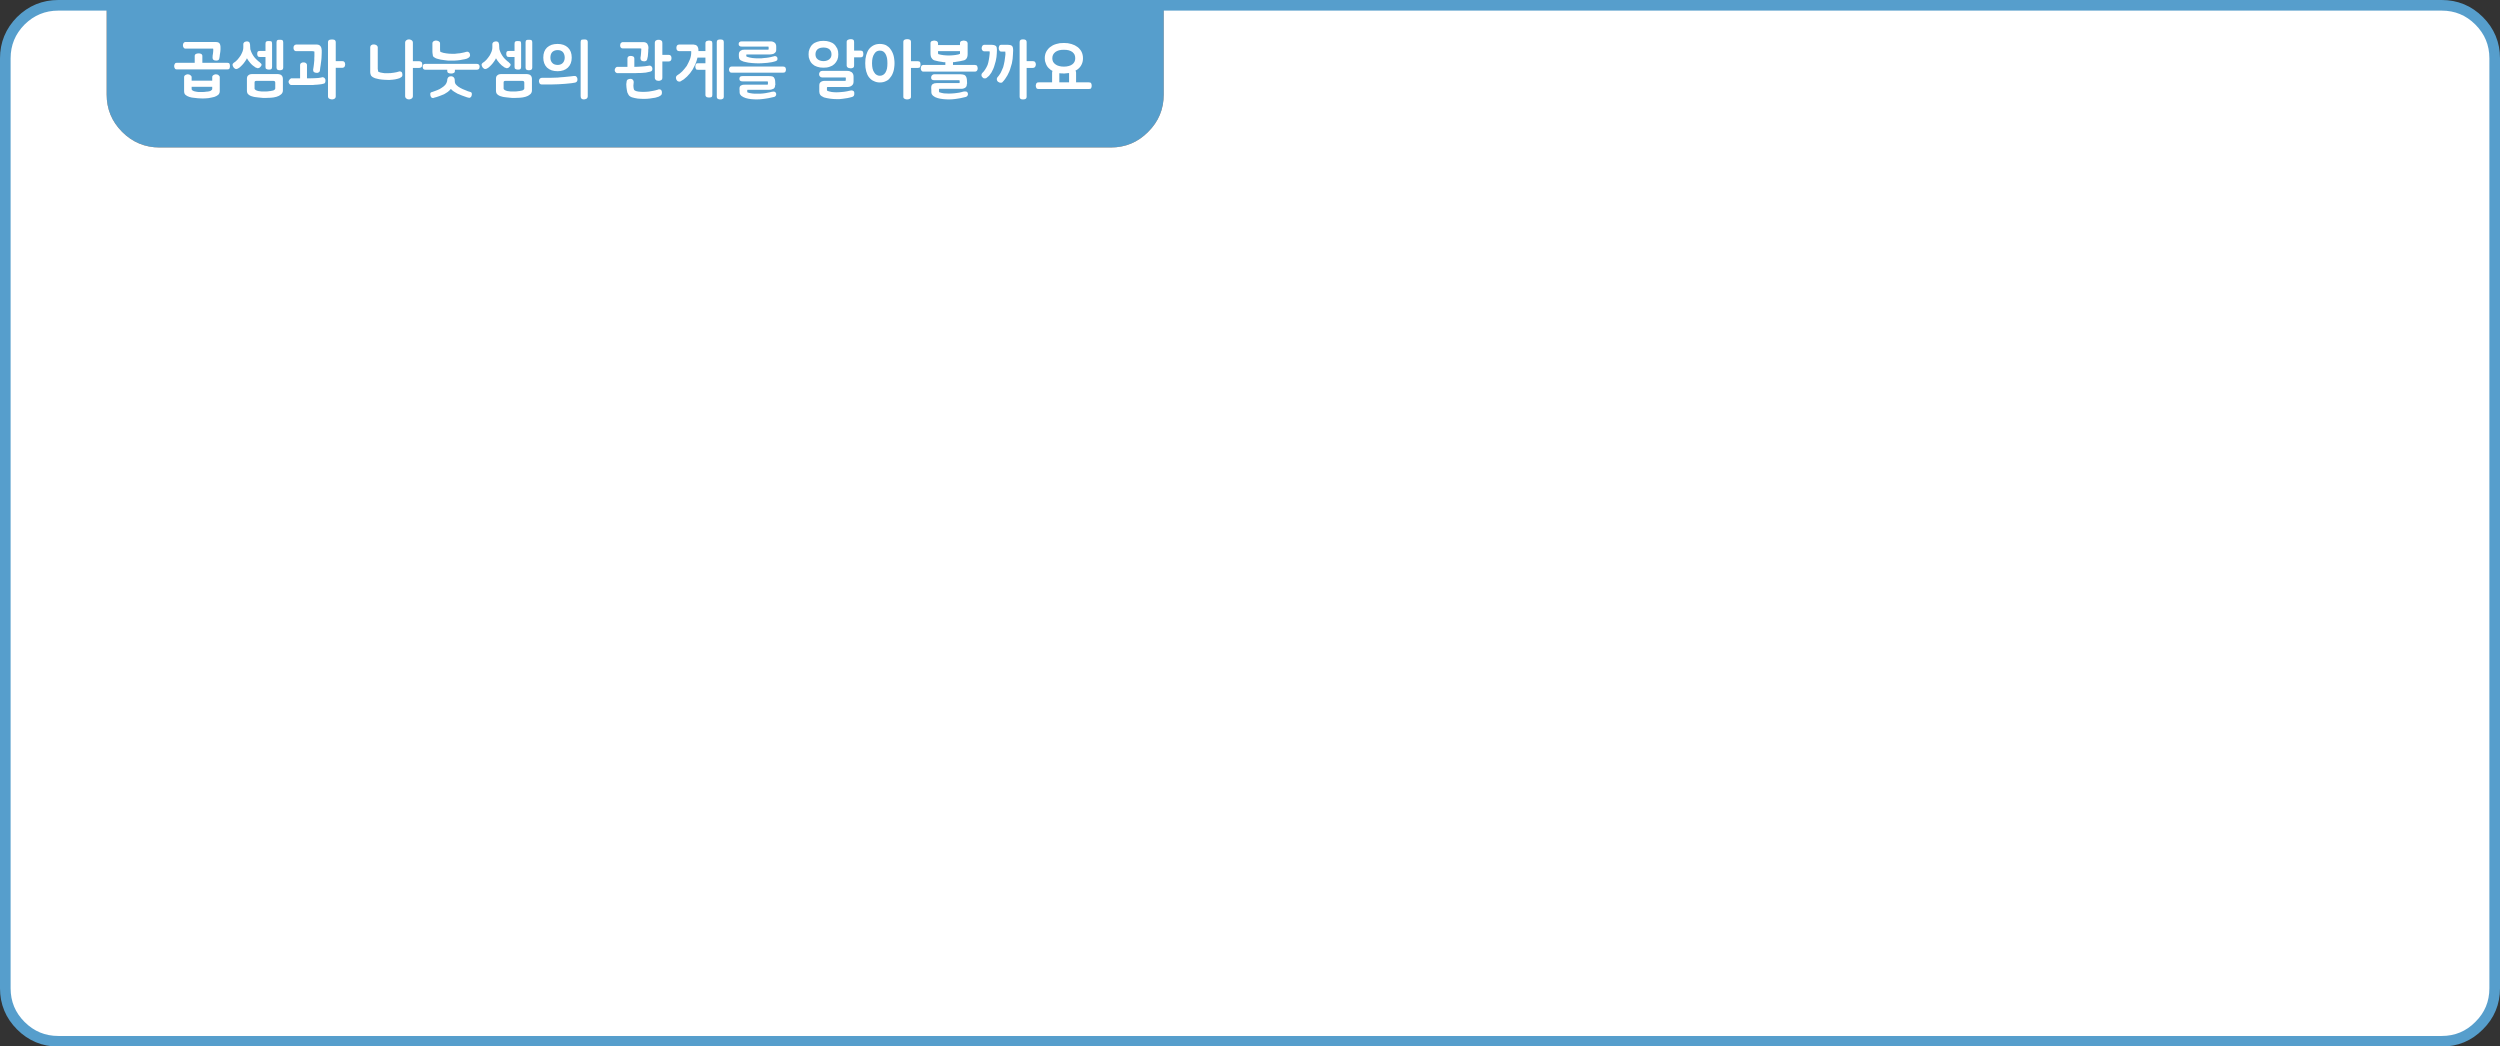
<svg xmlns="http://www.w3.org/2000/svg" version="1.1" xmlns:xlink="http://www.w3.org/1999/xlink" preserveAspectRatio="none" x="0px" y="0px" width="1178px" height="493px" viewBox="0 0 1178 493">
<rect x="0" y="0" width="1178" height="493" fill="#333333" stroke="none"/>
<defs>
<g id="Layer0_0_FILL">
<path fill="#569ECC" stroke="none" d="
M 548.35 44.5
L 548.35 2.5 50.25 2.5 50.25 44.5
Q 50.25 54.85 57.55 62.15 64.9 69.5 75.25 69.5
L 523.35 69.5
Q 533.75 69.5 541 62.15 548.35 54.9 548.35 44.5 Z"/>

<path fill="#FFFFFF" stroke="none" d="
M 1168.15 9.8
Q 1160.85 2.5 1150.5 2.5
L 548.35 2.5 548.35 44.5
Q 548.35 54.9 541 62.15 533.75 69.5 523.35 69.5
L 75.25 69.5
Q 64.9 69.5 57.55 62.15 50.25 54.85 50.25 44.5
L 50.25 2.5 27.5 2.5
Q 17.2 2.5 9.8 9.8 2.5 17.2 2.5 27.5
L 2.5 465.65
Q 2.5 476 9.8 483.3 17.15 490.65 27.5 490.65
L 1150.5 490.65
Q 1160.9 490.65 1168.15 483.3 1175.5 476.05 1175.5 465.65
L 1175.5 27.5
Q 1175.5 17.15 1168.15 9.8 Z"/>
</g>

<g id="Layer0_1_FILL">
<path fill="#FFFFFF" stroke="none" d="
M 507.8 22.2
Q 507.2 21.75 506.45 21.35 505.7 21 504.9 20.75 504.05 20.5 503.15 20.35 502.25 20.25 501.3 20.25 500.25 20.25 499.35 20.35 498.45 20.5 497.65 20.75 496.8 21 496.1 21.35 495.4 21.75 494.8 22.2 494.2 22.65 493.75 23.25 493.3 23.8 492.95 24.45 492.6 25.15 492.45 25.9 492.3 26.6 492.3 27.45 492.3 28.1 492.4 28.75 492.55 29.35 492.8 29.95 493 30.55 493.35 31.1 493.65 31.65 494.15 32.1 494.55 32.5 495 32.85 495.45 33.2 495.95 33.45 495.85 33.6 495.8 33.8 495.75 34 495.75 34.2
L 495.75 38.8 489.45 38.8
Q 489.05 38.8 488.75 38.9 488.5 39.05 488.35 39.25 488.2 39.5 488.15 39.8 488.05 40.1 488.05 40.4 488.05 40.75 488.15 41 488.2 41.25 488.35 41.5 488.5 41.75 488.75 41.85 489.05 41.95 489.45 41.95
L 513 41.95
Q 513.5 41.95 513.75 41.85 514.05 41.75 514.15 41.5 514.3 41.25 514.35 41 514.4 40.75 514.4 40.4 514.4 40.1 514.35 39.8 514.3 39.5 514.15 39.25 514.05 39.05 513.75 38.9 513.5 38.8 513 38.8
L 507.05 38.8 507.05 34.2
Q 507.05 33.9 506.95 33.65 506.9 33.45 506.75 33.3 507 33.15 507.25 33 507.55 32.85 507.8 32.65 509.05 31.7 509.65 30.4 510.3 29.1 510.3 27.45 510.3 25.8 509.65 24.45 509.35 23.8 508.85 23.25 508.4 22.65 507.8 22.2
M 503.6 23.7
Q 504.6 24 505.3 24.5 506 25.1 506.35 25.8 506.65 26.55 506.65 27.45 506.65 29.3 505.3 30.3 504.6 30.85 503.6 31.1 502.6 31.4 501.3 31.4 500 31.4 499 31.1 498 30.85 497.3 30.3 495.85 29.3 495.85 27.45 495.85 26.55 496.2 25.8 496.55 25.1 497.3 24.5 498 24 499 23.7 500 23.45 501.3 23.45 502.6 23.45 503.6 23.7
M 500.2 34.6
Q 500.45 34.6 500.75 34.6 501 34.65 501.35 34.65 501.85 34.6 502.35 34.55 502.85 34.5 503.3 34.45 503.4 34.45 503.5 34.45 503.6 34.4 503.75 34.4
L 503.75 38.8 499.15 38.8 499.15 34.5
Q 499.7 34.6 500.2 34.6
M 470.6 22.6
Q 470.6 22.9 470.65 23.2 470.75 23.5 470.9 23.75 471.1 24.3 471.85 24.3
L 473.7 24.3
Q 473.75 24.75 473.75 25.15 473.75 25.3 473.75 25.35 473.75 25.4 473.75 25.5 473.75 25.55 473.75 25.65 473.75 25.7 473.75 25.75 473.65 26.5 473.55 27.3 473.5 28.05 473.35 28.8 473.25 29.55 473.05 30.25 472.9 31 472.7 31.65 472.4 32.4 472.1 33.05 471.8 33.75 471.5 34.35 471.15 34.95 470.75 35.5 470.35 36.05 469.9 36.55 469.8 36.75 469.75 36.9 469.7 37.05 469.7 37.25 469.7 37.65 469.85 38 470 38.3 470.3 38.55 470.65 38.8 470.95 38.9 471.3 39 471.65 39 471.9 39 472.1 38.9 472.3 38.85 472.45 38.6 473.1 37.95 473.65 37.15 474.2 36.4 474.7 35.5 475.15 34.65 475.55 33.75 475.95 32.85 476.2 31.85 476.55 30.85 476.8 29.85 477 28.8 477.15 27.75 477.25 26.75 477.3 25.7 477.4 24.65 477.4 23.6 477.4 23.3 477.35 23.05 477.35 22.8 477.3 22.55 477.25 22.3 477.15 22.1 477.05 21.9 476.95 21.75 476.8 21.6 476.6 21.45 476.35 21.35 476.1 21.25 475.8 21.2 475.4 21.15 475.05 21.1 474.55 21.1
L 471.85 21.1
Q 471.5 21.1 471.25 21.2 471.05 21.3 470.9 21.55 470.75 21.8 470.7 22.05 470.6 22.35 470.6 22.6
M 468.9 21.45
Q 468.7 21.35 468.4 21.25 468.1 21.2 467.75 21.15 467.4 21.1 466.95 21.1
L 463.85 21.1
Q 463.55 21.1 463.3 21.25 463.05 21.35 462.9 21.6 462.7 21.85 462.65 22.1 462.55 22.4 462.55 22.75 462.55 23.05 462.65 23.3 462.75 23.55 462.9 23.75 463.1 24 463.35 24.1 463.55 24.2 463.85 24.2
L 466.3 24.2
Q 466.3 24.3 466.3 24.4 466.3 24.45 466.35 24.5 466.35 24.6 466.35 24.7 466.35 24.75 466.35 24.8 466.35 24.95 466.35 25.05 466.35 25.1 466.35 25.2 466.3 25.3 466.3 25.45 466.3 25.55 466.3 25.65 466.2 26.3 466.15 26.9 466.05 27.55 465.95 28.15 465.85 28.8 465.7 29.4 465.55 30 465.35 30.6 465.15 31.1 464.85 31.65 464.6 32.15 464.3 32.6 464 33.1 463.65 33.55 463.3 34 462.9 34.35 462.45 34.8 462.45 35.35 462.45 35.65 462.55 35.9 462.65 36.15 462.9 36.35 463 36.55 463.15 36.65 463.3 36.8 463.4 36.85 463.55 36.9 463.7 36.9 463.9 36.95 464.05 36.95 464.25 36.95 464.45 36.9 464.6 36.9 464.75 36.8 465.45 36.3 466.05 35.7 466.65 35 467.15 34.2 467.65 33.35 468 32.5 468.4 31.6 468.65 30.65 468.95 29.7 469.2 28.75 469.4 27.8 469.55 26.85 469.6 25.9 469.7 25.05 469.75 24.2 469.75 23.4 469.75 22.85 469.65 22.4 469.55 22 469.3 21.7 469.1 21.55 468.9 21.45
M 486.65 32
Q 487 32 487.3 31.85 487.55 31.75 487.75 31.5 487.9 31.25 488 30.95 488.1 30.7 488.1 30.35 488.1 30.05 488 29.75 487.9 29.5 487.75 29.25 487.4 28.8 486.65 28.8
L 483.75 28.8 483.75 19.85
Q 483.75 19.45 483.6 19.2 483.5 18.95 483.25 18.8 483 18.7 482.7 18.6 482.4 18.55 482.05 18.55 481.65 18.55 481.4 18.6 481.1 18.7 480.9 18.8 480.7 18.95 480.55 19.2 480.45 19.45 480.45 19.85
L 480.45 45.6
Q 480.45 45.95 480.55 46.2 480.7 46.45 480.9 46.6 481.1 46.7 481.4 46.8 481.65 46.85 482.05 46.85 482.4 46.85 482.7 46.8 483 46.7 483.25 46.6 483.5 46.45 483.6 46.2 483.75 45.95 483.75 45.6
L 483.75 32 486.65 32
M 453.65 35.1
Q 453.25 35 452.65 35
L 440.25 35
Q 439.9 35 439.6 35.15 439.35 35.25 439.2 35.45 438.95 35.65 438.85 35.95 438.75 36.2 438.75 36.55 438.75 37.2 439.1 37.5 439.5 37.8 440.25 37.8
L 452.05 37.8
Q 452.15 37.95 452.2 38.1 452.2 38.2 452.2 38.35
L 452.2 38.6
Q 452.2 38.8 452.2 38.95 452.15 39.05 452.05 39.15
L 441.4 39.15
Q 440.8 39.15 440.35 39.25 439.9 39.4 439.55 39.6 439.2 39.8 439 40.2 438.8 40.6 438.8 41.15
L 438.8 41.35
Q 438.8 41.65 438.8 41.9 438.8 42.15 438.85 42.35 438.85 42.6 438.85 42.85 438.85 43.1 438.85 43.35 438.85 43.9 439.05 44.35 439.3 44.8 439.7 45.15 440.1 45.5 440.6 45.75 441.1 46 441.75 46.2 442.35 46.35 443 46.5 443.65 46.6 444.4 46.7 445.1 46.75 445.75 46.8 446.4 46.85 447 46.85 448.6 46.85 450.05 46.65 450.75 46.55 451.4 46.45 452 46.35 452.6 46.25 453.85 46 455 45.7 455.5 45.6 455.8 45.2 455.95 44.95 456.05 44.75 456.1 44.5 456.1 44.3 456.1 43.75 455.75 43.4 455.6 43.25 455.35 43.15 455.1 43.1 454.8 43.1 454.6 43.1 454.45 43.1 454.25 43.1 454 43.15 453.55 43.3 453.05 43.4 452.5 43.5 452 43.65 451.5 43.7 450.95 43.8 450.45 43.9 449.8 43.95 449.2 44.05 448.5 44.05 447.85 44.1 447.1 44.1 446.55 44.1 445.95 44.05 445.4 44.05 444.8 44 443.55 43.8 442.55 43.45 442.5 43.3 442.45 43.1 442.45 42.9 442.45 42.65
L 442.45 42.5
Q 442.45 42.4 442.45 42.35 442.45 42.25 442.45 42.15 442.45 42.1 442.5 42 442.5 41.95 442.55 41.85
L 452.65 41.85
Q 453 41.85 453.3 41.85 453.55 41.8 453.85 41.75 454.05 41.7 454.3 41.6 454.55 41.5 454.8 41.35 454.95 41.25 455.1 41.05 455.25 40.9 455.4 40.65 455.5 40.4 455.55 40.1 455.6 39.8 455.6 39.45
L 455.7 39.45
Q 455.7 38.35 455.6 37.5 455.55 37.05 455.45 36.7 455.35 36.4 455.2 36.1 454.95 35.6 454.4 35.3 454.1 35.15 453.65 35.1
M 454.05 19.1
Q 453.8 19.1 453.55 19.2 453.25 19.25 452.95 19.35 452.65 19.5 452.5 19.75 452.35 20 452.35 20.35
L 452.35 21.25 442 21.25 442 20.35
Q 442 20.2 441.95 20.05 441.9 19.9 441.8 19.75 441.7 19.65 441.6 19.55 441.5 19.45 441.35 19.35 441.15 19.25 440.8 19.2 440.65 19.15 440.5 19.15 440.3 19.1 440.2 19.1 439.9 19.1 439.65 19.2 439.35 19.25 439.05 19.35 438.75 19.5 438.6 19.75 438.45 20 438.45 20.35
L 438.45 25.05
Q 438.45 25.9 438.6 26.5 438.75 27.1 439.05 27.45 439.3 27.85 439.7 28.15 440.05 28.4 440.5 28.5 441.35 28.75 442.2 28.9 443 29.05 443.8 29.15 444.25 29.25 444.65 29.3 445.05 29.3 445.45 29.3
L 445.45 30.6 435.1 30.6
Q 434.8 30.6 434.55 30.75 434.3 30.85 434.15 31.05 434 31.3 433.95 31.6 433.85 31.9 433.85 32.2 433.85 32.5 433.95 32.8 434 33.05 434.15 33.25 434.3 33.5 434.55 33.65 434.8 33.75 435.1 33.75
L 459.3 33.75
Q 459.7 33.75 459.95 33.65 460.2 33.5 460.4 33.25 460.5 33.05 460.6 32.8 460.7 32.5 460.7 32.2 460.7 31.9 460.6 31.6 460.5 31.3 460.4 31.05 460.05 30.6 459.3 30.6
L 449.05 30.6 449.05 29.3
Q 449.45 29.3 449.85 29.25 450.2 29.2 450.65 29.1 451.5 29 452.3 28.85 453.15 28.7 453.9 28.5 454.35 28.45 454.75 28.2 455.15 27.95 455.4 27.6 455.95 26.85 455.95 25.4
L 455.95 20.35
Q 455.95 20.2 455.85 20.05 455.8 19.9 455.75 19.75 455.6 19.65 455.5 19.55 455.4 19.45 455.25 19.35 455 19.25 454.7 19.2 454.55 19.15 454.35 19.15 454.2 19.1 454.05 19.1
M 452.35 25.3
L 452.25 25.4
Q 452.15 25.45 452 25.5 451.65 25.7 451.1 25.75 450.75 25.85 450.3 25.9 449.9 26 449.45 26 448.95 26.1 448.35 26.1 447.7 26.15 447 26.15 446.4 26.15 445.85 26.1 445.25 26.1 444.6 26 443.95 25.9 443.35 25.8 442.7 25.7 442.1 25.5 442.05 25.4 442.05 25.35 442.05 25.25 442.05 25.15 442.05 25.05 442 25 442 24.9 442 24.8
L 442 24.1 452.35 24.1 452.35 25.3
M 411.75 21.3
Q 410.45 21.95 409.5 23.1 408.6 24.35 408.15 26 407.95 26.85 407.8 27.8 407.7 28.75 407.7 29.8 407.7 30.9 407.8 31.8 407.95 32.8 408.15 33.6 408.4 34.45 408.7 35.15 409.05 35.9 409.5 36.45 410 37.05 410.55 37.5 411.1 37.95 411.75 38.2 413 38.85 414.55 38.85 415.35 38.85 416.1 38.7 416.8 38.55 417.5 38.2 418.1 37.95 418.65 37.5 419.15 37.05 419.55 36.45 420.05 35.9 420.4 35.15 420.75 34.45 421 33.6 421.25 32.8 421.35 31.8 421.5 30.9 421.5 29.8 421.5 28.75 421.35 27.8 421.25 26.85 421 26 420.5 24.35 419.55 23.1 419.15 22.5 418.65 22.1 418.1 21.65 417.5 21.3 416.8 21 416.1 20.85 415.35 20.7 414.55 20.7 413 20.7 411.75 21.3
M 413.1 24.2
Q 413.75 23.85 414.55 23.85 415.45 23.85 416.1 24.2 416.75 24.6 417.25 25.4 417.7 26.2 417.95 27.3 418.15 28.4 418.15 29.8 418.15 31.2 417.95 32.3 417.7 33.4 417.25 34.15 416.75 34.95 416.1 35.3 415.45 35.7 414.55 35.7 413.75 35.7 413.1 35.3 412.4 34.95 411.95 34.15 411.4 33.4 411.15 32.3 410.9 31.2 410.9 29.8 410.9 28.4 411.15 27.3 411.4 26.2 411.95 25.4 412.4 24.6 413.1 24.2
M 425.8 19.1
Q 425.65 19.35 425.65 19.75
L 425.65 45.6
Q 425.65 45.95 425.8 46.2 425.95 46.45 426.25 46.55 426.5 46.7 426.85 46.8 427.15 46.85 427.55 46.85 428.1 46.85 428.7 46.55 429.25 46.3 429.25 45.6
L 429.25 32 432.55 32
Q 432.9 32 433.15 31.9 433.4 31.8 433.55 31.55 433.65 31.3 433.7 31.05 433.75 30.75 433.75 30.45 433.75 30.1 433.7 29.85 433.65 29.55 433.55 29.3 433.25 28.85 432.55 28.85
L 429.25 28.85 429.25 19.75
Q 429.25 19.35 429.1 19.1 428.95 18.85 428.7 18.7 428.4 18.6 428.1 18.5 427.8 18.45 427.55 18.45 427.15 18.45 426.85 18.5 426.5 18.6 426.25 18.7 425.95 18.85 425.8 19.1
M 398.45 36.5
Q 398.5 36.6 398.5 36.65 398.5 36.75 398.55 36.8 398.55 36.9 398.55 36.95 398.55 37.05 398.55 37.15
L 398.55 37.4
Q 398.55 37.6 398.5 37.75 398.5 37.9 398.45 38.1
L 389 38.1
Q 388.75 38.1 388.45 38.1 388.2 38.1 387.9 38.15 387.6 38.2 387.35 38.3 387.1 38.4 386.95 38.5 386.75 38.65 386.55 38.8 386.4 39 386.25 39.2 386.15 39.4 386.1 39.7 386.05 39.95 386.05 40.3 386.05 40.65 386.05 41 386.05 41.35 386.05 41.65 386.05 42.35 386.05 43.1 386.05 44.05 386.5 44.7 386.7 45 387.15 45.3 387.6 45.6 388.25 45.9 389 46.1 389.7 46.25 390.45 46.4 391.2 46.5 391.95 46.6 392.65 46.65 393.35 46.7 394 46.7 394.85 46.7 395.6 46.7 396.35 46.65 397.05 46.55 398.4 46.4 399.4 46.2 399.95 46.1 400.5 45.95 401 45.85 401.45 45.7 401.75 45.65 401.95 45.5 402.2 45.35 402.35 45.1 402.45 44.9 402.5 44.65 402.55 44.4 402.55 44.15 402.55 43.7 402.5 43.4 402.4 43.1 402.25 42.95 402.05 42.8 401.8 42.7 401.55 42.6 401.25 42.6 401 42.6 400.55 42.7
L 400.4 42.75
Q 400.3 42.8 400.05 42.8 399.8 42.9 399.45 42.95 399.1 43.05 398.65 43.1 398.25 43.15 397.7 43.25 397.2 43.3 396.65 43.35 396.05 43.4 395.4 43.45 394.75 43.5 394 43.5 393.5 43.5 393 43.45 392.45 43.4 391.9 43.35 391.35 43.25 390.8 43.1 390.3 43 389.8 42.8 389.75 42.75 389.75 42.65 389.7 42.55 389.7 42.45 389.65 42.35 389.65 42.25 389.65 42.15 389.65 42
L 389.65 41.7
Q 389.65 41.5 389.65 41.35 389.7 41.2 389.8 41
L 399.2 41
Q 399.85 41 400.35 40.85 400.9 40.7 401.35 40.35 401.75 40.05 402 39.55 402.2 39.05 402.2 38.35
L 402.2 36.15
Q 402.2 35.45 402 34.95 401.75 34.4 401.35 34.05 400.9 33.75 400.35 33.55 399.8 33.4 399.2 33.4
L 387.45 33.4
Q 386.75 33.4 386.4 33.85 386.15 34.1 386.05 34.35 385.95 34.65 385.95 34.95 385.95 35.3 386.05 35.55 386.15 35.85 386.4 36.05 386.75 36.5 387.45 36.5
L 398.45 36.5
M 386.4 19.35
Q 385.65 19.5 385.05 19.7 384.4 19.9 383.85 20.2 383.3 20.5 382.85 20.95 382.4 21.35 382.05 21.9 381.75 22.4 381.5 22.95 381.25 23.55 381.1 24.2 381 24.85 381 25.6 381 26.3 381.1 27 381.25 27.6 381.5 28.2 381.95 29.4 382.85 30.2 383.3 30.6 383.85 30.95 384.4 31.25 385.05 31.45 386.3 31.9 388 31.9 388.8 31.9 389.55 31.8 390.3 31.7 390.95 31.45 391.6 31.25 392.15 30.95 392.7 30.6 393.15 30.2 394 29.4 394.55 28.2 394.75 27.6 394.9 27 395 26.3 395 25.6 395 24.85 394.9 24.2 394.75 23.55 394.55 22.95 394.25 22.4 393.9 21.9 393.6 21.35 393.15 20.95 392.7 20.5 392.15 20.2 391.6 19.9 390.95 19.7 390.3 19.5 389.55 19.35 388.8 19.25 388 19.25 387.15 19.25 386.4 19.35
M 388.05 22.4
Q 388.9 22.4 389.6 22.6 390.25 22.8 390.8 23.2 391.25 23.65 391.55 24.25 391.8 24.85 391.8 25.6 391.8 26.35 391.55 26.95 391.25 27.5 390.8 27.9 390.25 28.35 389.6 28.55 388.9 28.8 388.05 28.8 387.15 28.8 386.45 28.55 385.75 28.35 385.25 27.9 384.75 27.5 384.5 26.95 384.25 26.35 384.25 25.6 384.25 24.85 384.5 24.25 384.75 23.65 385.25 23.2 386.25 22.4 388.05 22.4
M 405.55 27
Q 405.95 27 406.2 26.9 406.45 26.75 406.55 26.55 406.7 26.3 406.75 26.05 406.8 25.75 406.8 25.45 406.8 25.15 406.75 24.85 406.7 24.55 406.55 24.3 406.3 23.85 405.55 23.85
L 402.45 23.85 402.45 19.75
Q 402.45 19.35 402.35 19.1 402.25 18.85 402 18.7 401.75 18.6 401.5 18.5 401.2 18.45 400.9 18.45 400.15 18.45 399.55 18.75 399.25 18.9 399.1 19.1 398.95 19.4 398.95 19.75
L 398.95 30.85
Q 398.95 31.05 399 31.2 399.05 31.35 399.15 31.5 399.25 31.65 399.35 31.75 399.5 31.85 399.65 31.9 399.7 32 399.85 32.05 400.05 32.1 400.25 32.1 400.4 32.15 400.55 32.15 400.75 32.2 400.9 32.2 401.5 32.2 402 31.9 402.25 31.75 402.35 31.5 402.45 31.25 402.45 30.85
L 402.45 27 405.55 27
M 369.6 34.15
Q 369.85 34.1 370.05 33.85 370.15 33.65 370.25 33.4 370.35 33.1 370.35 32.8 370.35 32.5 370.25 32.2 370.15 31.95 370.05 31.75 369.85 31.55 369.6 31.45 369.3 31.35 368.95 31.35
L 344.75 31.35
Q 344.5 31.35 344.25 31.45 344 31.55 343.85 31.75 343.7 31.95 343.6 32.2 343.5 32.5 343.5 32.8 343.5 33.1 343.6 33.4 343.7 33.65 343.85 33.85 344 34.1 344.25 34.15 344.5 34.25 344.75 34.25
L 368.95 34.25
Q 369.3 34.25 369.6 34.15
M 364.85 36.8
Q 364.75 36.55 364.55 36.35 364.3 36.15 364.05 36.05 363.7 35.95 363.3 35.9 362.85 35.85 362.3 35.85
L 349.9 35.85
Q 349.15 35.85 348.75 36.15 348.4 36.5 348.4 37.15 348.4 37.5 348.5 37.7 348.6 37.95 348.85 38.1 349.2 38.35 349.9 38.35
L 361.7 38.35
Q 361.8 38.5 361.85 38.65 361.85 38.85 361.85 39
L 361.85 39.3
Q 361.85 39.45 361.85 39.6 361.8 39.75 361.7 39.9
L 351.05 39.9
Q 350.45 39.9 350 39.95 349.55 40.05 349.2 40.25 348.45 40.6 348.45 41.7
L 348.45 41.85
Q 348.45 42.05 348.45 42.25 348.45 42.45 348.5 42.6 348.5 42.85 348.5 43.05 348.5 43.2 348.5 43.4 348.5 43.95 348.7 44.4 348.95 44.8 349.3 45.15 349.75 45.5 350.25 45.75 350.75 46 351.35 46.2 351.95 46.35 352.55 46.5 353.2 46.6 353.85 46.7 354.55 46.75 355.15 46.8 355.75 46.85 356.35 46.85 358 46.85 359.5 46.65 360.2 46.55 360.9 46.45 361.55 46.35 362.15 46.25 363.45 46 364.65 45.7 364.9 45.65 365.1 45.55 365.3 45.4 365.45 45.25 365.6 45 365.7 44.8 365.75 44.6 365.75 44.4 365.75 43.8 365.4 43.5 365.2 43.3 364.95 43.2 364.7 43.15 364.45 43.15 364.25 43.15 364.1 43.2 363.9 43.2 363.65 43.25 363.2 43.4 362.7 43.5 362.2 43.6 361.65 43.7 361.15 43.8 360.6 43.9 360.05 43.95 359.45 44.05 358.8 44.1 358.1 44.15 357.4 44.15 356.7 44.15 356.15 44.15 355.6 44.15 355 44.1 354.45 44.05 353.8 43.95 353.25 43.85 352.7 43.7 352.2 43.55 352.15 43.4 352.1 43.25 352.1 43.05 352.1 42.9
L 352.1 42.8
Q 352.1 42.65 352.1 42.55 352.15 42.4 352.2 42.3
L 362.55 42.3
Q 363.1 42.3 363.6 42.15 364.05 42.05 364.5 41.8 364.85 41.6 365.05 41.15 365.25 40.7 365.25 40.05
L 365.35 40.05
Q 365.35 38.9 365.25 38.1 365.2 37.65 365.1 37.35 365 37.05 364.85 36.8
M 365.5 24.5
Q 365.65 24.3 365.7 24.05 365.75 23.8 365.75 23.45
L 365.75 21.85
Q 365.75 21.25 365.55 20.85 365.4 20.4 365 20.1 364.6 19.8 364.15 19.65 363.7 19.5 363.15 19.5
L 349.6 19.5
Q 349.25 19.5 348.95 19.55 348.7 19.65 348.5 19.8 348.25 19.95 348.15 20.2 348.05 20.45 348.05 20.75 348.05 21.1 348.15 21.3 348.25 21.55 348.5 21.65 348.7 21.85 348.95 21.9 349.25 21.95 349.6 21.95
L 362.1 21.95
Q 362.2 22.3 362.2 22.6
L 362.2 22.8
Q 362.2 22.95 362.15 23.1 362.15 23.25 362.1 23.4
L 350.8 23.4
Q 350.25 23.4 349.75 23.5 349.3 23.65 348.95 23.9 348.55 24.2 348.35 24.6 348.15 25.05 348.15 25.6
L 348.15 26.35
Q 348.15 26.75 348.2 27 348.25 27.3 348.3 27.5 348.45 27.95 348.75 28.2 348.95 28.35 349.15 28.5 349.4 28.65 349.65 28.7 349.85 28.85 350.15 28.95 350.5 29.05 350.9 29.15 351.75 29.35 352.55 29.5 353.4 29.6 354.25 29.7 355.1 29.75 355.85 29.8 356.65 29.85 357.4 29.85 358.2 29.85 358.95 29.8 359.65 29.75 360.35 29.7 361.05 29.65 361.65 29.6 362.2 29.5 362.65 29.45 363.2 29.4 363.7 29.3 364.25 29.2 364.7 29.05 365.1 28.95 365.4 28.85 365.7 28.75 365.9 28.6 366.35 28.4 366.35 27.8 366.35 27.45 366.3 27.2 366.2 26.95 366 26.75 365.85 26.6 365.6 26.5 365.4 26.45 365.15 26.45 365 26.45 364.9 26.45 364.8 26.5 364.7 26.5 364.55 26.55 364.45 26.6 364.3 26.6 364.15 26.65 363.7 26.8 363.2 26.9 362.7 27 362.15 27.1 361.65 27.2 361.1 27.25 360.55 27.35 359.9 27.35 359.3 27.45 358.6 27.5 357.95 27.5 357.3 27.5 355.95 27.5 354.6 27.35 353.9 27.25 353.2 27.1 352.5 26.95 351.85 26.7 351.75 26.6 351.7 26.5 351.65 26.35 351.65 26.15
L 351.65 25.7
Q 351.95 25.65 352.3 25.65 352.65 25.65 353.05 25.65
L 362.85 25.65
Q 363.1 25.65 363.4 25.6 363.65 25.6 363.95 25.5 364.2 25.45 364.4 25.4 364.65 25.3 364.8 25.15 365 25.05 365.15 24.9 365.35 24.7 365.5 24.5
M 337.85 19.2
Q 337.75 19.45 337.75 19.85
L 337.75 45.6
Q 337.75 45.95 337.85 46.2 338 46.45 338.25 46.55 338.5 46.7 338.75 46.8 339.05 46.85 339.35 46.85 339.75 46.85 340.05 46.8 340.35 46.7 340.6 46.55 341.05 46.3 341.05 45.6
L 341.05 19.85
Q 341.05 19.45 340.95 19.2 340.8 18.95 340.6 18.8 340.35 18.7 340.05 18.65 339.75 18.6 339.35 18.6 339.05 18.6 338.75 18.65 338.5 18.7 338.25 18.8 338 18.95 337.85 19.2
M 325.7 24.45
Q 325.7 24.5 325.7 24.6 325.7 24.65 325.7 24.75 325.7 25.55 325.55 26.35 325.4 27.15 325.1 27.95 324.75 28.75 324.4 29.5 324 30.3 323.6 31.05 323.1 31.75 322.55 32.4 322 33.1 321.45 33.65 320.85 34.25 320.25 34.7 319.7 35.15 319.15 35.45 318.8 35.7 318.65 36 318.5 36.3 318.5 36.65 318.5 37 318.6 37.3 318.7 37.6 318.95 37.9 319.2 38.2 319.5 38.35 319.8 38.45 320.2 38.45 320.3 38.45 320.4 38.45 320.45 38.45 320.55 38.4 321.4 37.95 322.2 37.4 323.05 36.75 323.75 36.05 324.5 35.3 325.15 34.5 325.8 33.65 326.4 32.7 326.95 31.75 327.4 30.75 327.9 29.75 328.25 28.6 328.35 28.25 328.45 27.9 328.55 27.5 328.65 27.15 328.7 27.15 328.8 27.15 328.85 27.15 328.95 27.15
L 332.4 27.15 332.4 29.8 328.95 29.8
Q 328.05 29.8 327.9 30.25 327.75 30.5 327.7 30.75 327.65 31.05 327.65 31.35 327.65 31.7 327.7 31.95 327.75 32.2 327.9 32.45 327.95 32.7 328.25 32.8 328.5 32.9 328.95 32.9
L 332.4 32.9 332.4 44.7
Q 332.4 45.1 332.55 45.35 332.7 45.6 332.95 45.75 333.2 45.85 333.5 45.9 333.8 45.95 334.1 45.95 334.45 45.95 334.75 45.9 335 45.85 335.25 45.75 335.45 45.6 335.55 45.35 335.65 45.1 335.65 44.7
L 335.65 20.4
Q 335.65 20 335.55 19.75 335.45 19.5 335.25 19.35 335 19.25 334.75 19.2 334.45 19.1 334.1 19.1 333.8 19.1 333.5 19.2 333.2 19.25 332.95 19.35 332.7 19.5 332.55 19.75 332.4 20 332.4 20.4
L 332.4 24.05 329.1 24.05 329.1 23.65
Q 329.1 22.5 328.55 21.75 328.25 21.4 327.85 21.2 327.4 21.05 326.85 21
L 320 21
Q 319.35 21 319.05 21.4 318.85 21.65 318.8 21.95 318.7 22.25 318.7 22.55 318.7 22.9 318.8 23.2 318.85 23.45 319.05 23.65 319.35 24.1 320 24.1
L 325.65 24.1
Q 325.65 24.2 325.7 24.3 325.7 24.35 325.7 24.45
M 298.9 27.6
Q 298.9 27.25 298.75 27 298.65 26.75 298.35 26.6 297.8 26.35 297.2 26.35 296.9 26.35 296.65 26.4 296.4 26.5 296.15 26.6 295.9 26.75 295.8 27 295.65 27.2 295.65 27.6
L 295.65 31.5 290.7 31.5
Q 290.4 31.6 290.25 31.75 290.05 31.9 289.95 32.1 289.65 32.55 289.65 33.1 289.65 33.35 289.75 33.55 289.8 33.75 289.95 33.95 290.1 34.15 290.3 34.25 290.45 34.4 290.7 34.45
L 298.45 34.45
Q 299.1 34.45 299.65 34.45 300.25 34.45 300.75 34.4 301.25 34.4 301.7 34.4 302.15 34.4 302.6 34.35 303.4 34.35 304.35 34.2 304.75 34.1 305.25 34 305.7 33.95 306.2 33.8 306.8 33.7 307.1 33.4 307.4 33.05 307.4 32.55 307.4 32.4 307.4 32.3 307.35 32.2 307.35 32.1
L 307.4 32.1
Q 307.34 31.88 307.25 31.7 307.1 31.45 306.95 31.25 306.55 30.9 306.05 30.9 305.95 30.9 305.9 30.95 305.837 30.95 305.8 30.95 304.9 31.1 304.05 31.2 303.15 31.35 302.35 31.35 301.45 31.4 300.6 31.45 299.75 31.45 298.9 31.5
L 298.9 27.6
M 303 43.3
Q 302.45 43.3 301.9 43.25 301.35 43.2 300.75 43.15 300.15 43.05 299.65 42.9 299.2 42.7 298.85 42.45 298.7 42.2 298.65 41.95 298.55 41.7 298.55 41.45 298.5 41.2 298.5 40.95 298.45 40.7 298.45 40.4 298.45 40.15 298.5 39.85 298.5 39.6 298.55 39.35 298.55 39.15 298.55 39.05 298.6 38.95 298.6 38.9
L 298.6 38.7
Q 298.6 38.45 298.55 38.3 298.5 38.1 298.45 37.95 298.35 37.85 298.25 37.7 298.2 37.55 298.1 37.5 297.95 37.4 297.8 37.3 297.7 37.25 297.5 37.2 297.35 37.2 297.2 37.15 297.05 37.15 296.95 37.15 296.65 37.15 296.35 37.25 296.1 37.3 295.85 37.45 295.55 37.6 295.4 37.9 295.25 38.2 295.25 38.6
L 295.25 38.7
Q 295.25 38.75 295.2 38.9 295.15 39.05 295.15 39.25 295.1 39.45 295.1 39.75 295.1 40.45 295.2 41.25 295.3 42.1 295.4 42.6 295.45 43.1 295.6 43.55 295.8 44.05 296.05 44.45 296.25 44.9 296.65 45.25 297.1 45.6 297.75 45.85 298.4 46.05 299.1 46.2 299.8 46.35 300.5 46.45 301.25 46.5 301.95 46.55 302.65 46.6 303.3 46.6 304.15 46.6 304.9 46.55 305.7 46.5 306.4 46.4 307.05 46.35 307.65 46.2 308.25 46.1 308.7 46.05 309.2 45.9 309.55 45.8 309.95 45.7 310.2 45.6 310.45 45.5 310.6 45.45
L 310.7 45.35
Q 311.05 45.2 311.3 45 311.55 44.8 311.7 44.6 311.8 44.35 311.85 44.15 311.9 43.9 311.9 43.65 311.9 42.85 311.6 42.5 311.3 42.1 310.7 42.1 310.6 42.1 310.55 42.1 310.5 42.1 310.45 42.1 310.35 42.1 310.3 42.15 310.2 42.15 310.15 42.15 310.15 42.2 310 42.25 309.85 42.3 309.6 42.35 309.3 42.45 308.9 42.55 308.5 42.65 308 42.75 307.5 42.85 306.9 42.95 306.35 43.05 305.7 43.15 305.05 43.2 304.4 43.25 303.7 43.3 303 43.3
M 310.95 18.8
Q 310.65 18.75 310.4 18.75 310 18.75 309.7 18.8 309.35 18.9 309.1 19.05 308.55 19.4 308.55 20.25
L 308.55 36.6
Q 308.55 37 308.7 37.3 308.85 37.55 309.1 37.75 309.35 37.95 309.7 38 310 38.1 310.4 38.1 310.95 38.1 311.55 37.75 311.85 37.55 312 37.3 312.1 37 312.1 36.6
L 312.1 28.95 315.15 28.95
Q 315.4 28.95 315.65 28.85 315.9 28.75 316.1 28.5 316.25 28.25 316.35 28 316.4 27.7 316.4 27.4 316.4 27.1 316.35 26.8 316.25 26.55 316.1 26.3 315.9 26.05 315.65 25.95 315.4 25.85 315.15 25.85
L 312.1 25.85 312.1 20.25
Q 312.1 19.85 312 19.55 311.85 19.25 311.55 19.05 311.25 18.9 310.95 18.8
M 305.45 24.1
Q 305.45 23.8 305.45 23.4 305.5 23.05 305.55 22.65 305.55 22 305.4 21.5 305.25 21 305 20.6 304.7 20.25 304.25 20.05 303.8 19.85 303.2 19.85
L 293.3 19.85
Q 292.8 19.95 292.5 20.35 292.35 20.5 292.3 20.8 292.2 21.05 292.2 21.35 292.2 22 292.5 22.4 292.75 22.75 293.3 22.8
L 301.1 22.8
Q 301.4 22.8 301.7 22.8 301.95 22.85 302.2 22.95 302.15 24.15 302.05 25.15 302 25.7 301.95 26.25 301.85 26.75 301.8 27.2
L 301.8 27.45
Q 301.8 28.9 303.55 28.9 303.75 28.9 303.95 28.85 304.2 28.8 304.4 28.7 304.6 28.6 304.75 28.4 304.85 28.2 304.95 27.95 305 27.6 305.1 27.25 305.2 26.95 305.25 26.6 305.25 26.35 305.3 26 305.35 25.7 305.35 25.4 305.4 25.1 305.4 24.8 305.4 24.45 305.45 24.1
M 258.1 36.65
L 255.3 36.65
Q 254.9 36.7 254.65 36.85 254.4 37 254.25 37.2 254.1 37.4 254.05 37.65 253.95 37.9 253.95 38.2 253.95 38.55 254.05 38.8 254.1 39.05 254.25 39.3 254.4 39.55 254.65 39.65 254.9 39.8 255.3 39.8
L 258.1 39.8
Q 259 39.8 259.85 39.8 260.7 39.8 261.5 39.75 262.3 39.75 263.1 39.7 263.9 39.65 264.7 39.6 265.45 39.55 266.25 39.5 267.05 39.45 267.8 39.35 268.55 39.3 269.3 39.2 270.1 39.1 270.85 38.95 271.65 38.8 271.95 38.2 272.05 37.95 272.1 37.7 272.1 37.4 272.05 37.1
L 272.1 37.15
Q 272 36.5 271.55 36.05 271.3 35.85 271 35.8 270.7 35.75 270.4 35.8 269.55 35.9 268.8 36 268 36.1 267.25 36.15 266.5 36.25 265.75 36.3 265 36.4 264.3 36.4 263.55 36.5 262.85 36.55 262.1 36.6 261.3 36.6 260.55 36.65 259.7 36.65 258.9 36.65 258.1 36.65
M 259.95 21.1
Q 258.7 21.55 257.75 22.4 256 24.1 256 27.15 256 30.1 257.75 31.85 258.7 32.7 259.95 33.15 261.15 33.55 262.75 33.55 265.8 33.55 267.6 31.85 269.4 30.1 269.4 27.15 269.4 24.1 267.6 22.4 265.8 20.7 262.75 20.7 261.15 20.7 259.95 21.1
M 260.25 24.5
Q 260.7 24.1 261.3 23.85 261.95 23.6 262.8 23.6 264.3 23.6 265.2 24.5 265.65 25 265.85 25.65 266.1 26.3 266.1 27.15 266.1 27.95 265.85 28.55 265.65 29.2 265.2 29.65 264.75 30.15 264.15 30.35 263.55 30.6 262.8 30.6 261.95 30.6 261.3 30.35 260.7 30.15 260.25 29.65 259.35 28.75 259.35 27.15 259.35 25.45 260.25 24.5
M 276.6 18.95
Q 276.5 18.85 276.4 18.75 276.2 18.7 276.05 18.65 275.9 18.65 275.75 18.6 275.6 18.6 275.45 18.6 275.3 18.6 275.1 18.6 274.75 18.6 274.45 18.65 274.15 18.65 273.95 18.75 273.8 18.9 273.7 19.15 273.6 19.4 273.6 19.8
L 273.6 45.3
Q 273.6 45.7 273.7 46 273.8 46.3 274 46.5 274.4 46.85 275.15 46.85 275.45 46.85 275.75 46.75 276.05 46.65 276.4 46.5 276.65 46.3 276.8 46 276.95 45.7 276.95 45.3
L 276.95 19.8
Q 276.95 19.6 276.9 19.45 276.85 19.3 276.8 19.15 276.7 19.05 276.6 18.95
M 231.95 23.1
Q 231.85 23.6 231.7 24.1 231.5 24.55 231.3 25.05 231.05 25.55 230.8 26.05 230.5 26.55 230.1 27.05 229.75 27.55 229.35 28 228.5 29 227.35 29.7 227.15 29.9 227 30.15 226.9 30.35 226.95 30.6 226.95 30.75 227 30.95 227.05 31.1 227.15 31.3 227.25 31.5 227.35 31.65 227.45 31.8 227.55 31.95 227.7 32.1 227.85 32.2 228 32.3 228.15 32.4 228.3 32.45 228.4 32.5 228.5 32.55 228.6 32.55 228.9 32.55 229.25 32.4 229.65 32.25 230.05 31.95 230.75 31.4 231.5 30.6 231.85 30.2 232.2 29.8 232.55 29.35 232.85 28.9 233.15 28.55 233.35 28.15 233.55 27.75 233.7 27.45 234.25 28.5 235.3 29.7 236.3 30.9 237.85 31.85 238.2 31.95 238.35 32 238.45 32.05 238.55 32.1 238.65 32.15 238.75 32.15 238.9 32.15 239.1 32.1 239.25 32.05 239.45 32 239.65 31.95 239.75 31.8 239.9 31.7 240 31.55 240.1 31.45 240.2 31.35 240.3 31.2 240.4 31.05 240.5 30.95 240.55 30.8 240.6 30.7 240.6 30.6 240.6 30.35 240.55 30.2 240.45 30.05 240.3 29.9 240.15 29.8 240 29.65 239.85 29.5 239.65 29.25 239.15 28.95 238.75 28.55 238.3 28.2 237.9 27.75 237.5 27.35 237.15 26.9 236.8 26.45 236.5 25.95 235.95 25.05 235.6 24.1 235.4 23.6 235.3 23.2 235.25 22.75 235.25 22.35 235.2 22 235.2 21.7 235.2 21.4 235.2 21.15 235.15 20.65 235 20.25 234.85 19.85 234.55 19.7 234.4 19.6 234.15 19.55 233.95 19.5 233.65 19.5 233.35 19.5 233.1 19.6 232.8 19.7 232.55 19.8 232.3 20 232.15 20.25 232 20.5 232 20.85
L 232 22.2
Q 232 22.65 231.95 23.1
M 250.45 36.15
Q 250.3 35.75 249.95 35.45 249.6 35.15 249.15 35.05 248.65 34.9 248.1 34.9
L 236.2 34.9
Q 235 34.9 234.4 35.45 234 35.75 233.85 36.15 233.7 36.6 233.7 37.15
L 233.7 42.65
Q 233.7 43.25 233.85 43.7 234 44.2 234.4 44.5 234.7 44.8 235.2 45.05 235.65 45.3 236.3 45.45 236.5 45.5 237 45.65 237.3 45.7 237.65 45.75 238 45.8 238.45 45.85 238.85 45.9 239.3 45.95 239.75 46 240.3 46.05 240.8 46.1 241.35 46.15 241.9 46.15 242.5 46.15 243.55 46.15 245 46.05 245.65 46 246.35 45.9 247 45.75 247.65 45.6 248.25 45.4 248.8 45.15 249.3 44.85 249.75 44.5 250.2 44.15 250.4 43.7 250.65 43.25 250.65 42.65
L 250.65 37.15
Q 250.65 36.6 250.45 36.15
M 246.95 38.5
Q 247.05 38.65 247.05 38.85
L 247.05 41.7
Q 247.05 41.85 246.95 42 246.85 42.15 246.7 42.3 246.45 42.4 246.35 42.5 246.15 42.6 246.1 42.65 245.8 42.7 245.5 42.75 245.2 42.85 244.85 42.9 244.6 42.95 244.25 42.95 243.9 43 243.55 43.05 243.1 43.1 242.75 43.1 242.35 43.1 241.95 43.1 241.65 43.1 241.3 43.1 240.95 43.1 240.6 43.1 240.2 43.05 239.8 43 239.45 42.95 239.05 42.9 238.7 42.8 238.4 42.7 238.1 42.6 237.85 42.45 237.6 42.3 237.45 42.1 237.3 41.95 237.3 41.7
L 237.3 38.85
Q 237.3 38.65 237.35 38.5 237.4 38.35 237.55 38.25 237.65 38.2 237.8 38.15 237.95 38.1 238.2 38.1
L 246.1 38.1
Q 246.3 38.1 246.45 38.15 246.65 38.2 246.75 38.25 246.9 38.35 246.95 38.5
M 244.1 19.35
Q 243.8 19.35 243.5 19.35 243.2 19.4 242.95 19.5 242.7 19.6 242.55 19.9 242.45 20.2 242.45 20.7
L 242.45 24 239.8 24
Q 239 24 238.8 24.35 238.65 24.5 238.6 24.8 238.55 25.05 238.55 25.4 238.55 25.7 238.6 25.95 238.65 26.2 238.8 26.4 239 26.85 239.8 26.85
L 242.45 26.85 242.45 31.55
Q 242.45 31.95 242.55 32.2 242.7 32.45 242.95 32.55 243.2 32.7 243.5 32.75 243.8 32.8 244.1 32.8 244.45 32.8 244.75 32.75 245 32.7 245.2 32.55 245.35 32.45 245.45 32.2 245.55 31.95 245.55 31.55
L 245.55 20.7
Q 245.55 19.7 245.2 19.5 244.8 19.35 244.1 19.35
M 247.75 19.3
Q 247.65 19.55 247.65 19.95
L 247.65 31.85
Q 247.65 32.55 248.1 32.85 248.3 32.95 248.6 33.05 248.9 33.1 249.25 33.1 249.55 33.1 249.8 33.05 250.1 32.95 250.35 32.85 250.8 32.55 250.8 31.85
L 250.8 19.95
Q 250.8 19.55 250.7 19.3 250.55 19 250.35 18.9 250.1 18.8 249.8 18.75 249.55 18.75 249.25 18.75 248.9 18.75 248.6 18.75 248.3 18.8 248.1 18.9 247.85 19 247.75 19.3
M 214.15 37
Q 214.05 36.8 213.95 36.65 213.8 36.45 213.65 36.3 213.5 36.2 213.3 36.1 213.15 36.05 213 36 212.85 35.95 212.7 35.95 212.55 35.95 212.4 35.95 212.1 35.95 211.8 36.05 211.5 36.15 211.25 36.4 211 36.65 210.85 37.1 210.7 37.55 210.7 38.15 210.55 38.7 210.35 39.15 210.1 39.6 209.8 40 209.45 40.4 209 40.75 208.6 41.1 208.15 41.35 207.7 41.7 207.2 41.95 206.65 42.2 206.1 42.45 205.5 42.7 204.9 42.9 204.25 43.1 203.65 43.35
L 203.5 43.35 203.5 43.4 203.4 43.4
Q 203.15 43.45 203.05 43.55 202.9 43.65 202.85 43.8 202.8 43.9 202.75 44.05 202.75 44.2 202.75 44.35 202.75 44.7 202.8 45 202.9 45.35 203.05 45.65 203.2 45.9 203.45 46.05 203.7 46.2 204.05 46.2 204.1 46.2 204.2 46.2 204.3 46.15 204.35 46.1 205.15 45.9 205.8 45.7 206.5 45.45 207.1 45.25 207.7 45 208.25 44.8 208.75 44.6 209.25 44.4 209.75 44.1 210.15 43.85 210.65 43.55 211 43.3 211.35 43 211.75 42.65 212.1 42.3 212.45 41.9 213.05 42.6 213.9 43.15 214.3 43.4 214.75 43.65 215.15 43.9 215.6 44.15 216.1 44.35 216.6 44.55 217.1 44.75 217.65 45 218.65 45.35 219.9 45.8 220.25 45.95 220.6 46 220.95 46.1 221.25 46.1 221.4 46.1 221.6 45.95 221.8 45.85 222 45.6 222.15 45.35 222.25 45 222.35 44.7 222.35 44.3 222.35 44.15 222.3 44 222.25 43.85 222.2 43.7 222.1 43.6 222 43.5 221.85 43.4 221.7 43.35 221.1 43.2 220.5 43 219.9 42.8 219.3 42.5 218.65 42.3 218.05 42 217.45 41.75 216.95 41.45 216.4 41.15 215.9 40.8 215.45 40.45 215.1 40.1 214.7 39.75 214.5 39.3 214.3 38.85 214.3 38.3
L 214.3 38.15
Q 214.3 37.8 214.25 37.5 214.25 37.25 214.15 37
M 214.35 33.45
L 214.35 32.85 224.75 32.85
Q 225.05 32.85 225.3 32.75 225.5 32.65 225.7 32.45 225.8 32.3 225.9 32.05 226 31.75 226 31.4 226 30.75 225.65 30.45 225.35 30.1 224.75 30.1
L 200.35 30.1
Q 199.75 30.1 199.45 30.45 199.15 30.75 199.15 31.4 199.15 31.75 199.25 32.05 199.3 32.3 199.45 32.45 199.6 32.65 199.8 32.75 200.05 32.85 200.35 32.85
L 210.75 32.85 210.75 33.45
Q 210.75 33.8 210.9 34.05 211.05 34.3 211.3 34.4 211.8 34.65 212.6 34.65 212.9 34.65 213.2 34.6 213.5 34.5 213.75 34.4 214.05 34.3 214.2 34.05 214.35 33.8 214.35 33.45
M 207.35 20.45
Q 207.35 20.3 207.3 20.1 207.25 19.95 207.15 19.8 207 19.7 206.9 19.6 206.8 19.5 206.65 19.4 206.55 19.35 206.4 19.3 206.3 19.25 206.1 19.2 205.75 19.1 205.5 19.1 205.2 19.1 204.95 19.15 204.65 19.25 204.35 19.4 204.05 19.6 203.9 19.85 203.75 20.1 203.75 20.45
L 203.75 24.35
Q 203.75 24.7 203.8 25.05 203.85 25.35 203.9 25.65 203.9 25.9 203.95 26.15 204 26.35 204.1 26.55 204.35 26.95 204.85 27.15 205.05 27.3 205.35 27.45 205.6 27.55 205.9 27.65 206.8 27.9 207.7 28.1 208.6 28.25 209.45 28.35 210.3 28.45 211.1 28.55 211.95 28.55 212.7 28.55 213.45 28.55 214.15 28.55 214.9 28.5 215.55 28.45 216.2 28.35 216.8 28.3 217.35 28.2 217.85 28.1 218.45 28.05 219 27.9 219.5 27.8 219.95 27.65 220.35 27.5 220.65 27.3 220.95 27.15 221.1 26.95 221.5 26.6 221.5 26.05 221.5 25.65 221.4 25.35 221.3 25.05 221.1 24.8 220.7 24.35 220.2 24.35 220.05 24.35 219.9 24.4 219.8 24.4 219.6 24.45 219.2 24.55 218.7 24.7 218.25 24.8 217.75 24.9 217.25 25 216.7 25.1 216.15 25.15 215.55 25.2 214.95 25.3 214.35 25.35 213.7 25.35 213 25.35 212.35 25.35 211.65 25.3 210.95 25.25 210.3 25.15 209.6 25.05 208.9 24.9 208.25 24.75 207.55 24.45 207.4 24.2 207.4 23.85 207.35 23.7 207.35 23.5 207.35 23.35 207.35 23.15
L 207.35 20.45
M 176.95 21.1
Q 176.8 21.05 176.65 21 176.5 20.95 176.3 20.95 176.15 20.95 176.05 20.95 175.75 20.95 175.5 21 175.25 21.1 175 21.25 174.7 21.4 174.6 21.7 174.45 22 174.45 22.35
L 174.45 33.1
Q 174.45 33.65 174.45 34.05 174.5 34.5 174.55 34.8 174.6 35.15 174.75 35.4 174.85 35.7 175.05 35.85 175.25 36.1 175.5 36.25 175.75 36.4 176.05 36.55 176.35 36.7 176.7 36.85 177.05 36.95 177.5 37.05 178.7 37.4 180 37.5 180.6 37.6 181.25 37.6 181.9 37.65 182.55 37.65 183.15 37.65 183.75 37.65 184.35 37.6 185 37.55 185.6 37.5 186.15 37.4 186.7 37.3 187.25 37.15 187.8 37 188.25 36.85 188.65 36.65 189 36.4 189.3 36.25 189.45 35.95 189.6 35.7 189.6 35.4 189.6 35.25 189.6 35.2 189.6 35.1 189.6 35 189.55 34.7 189.5 34.45 189.45 34.2 189.3 34 188.95 33.65 188.4 33.65 188.35 33.65 188.25 33.65 188.15 33.7 188 33.7 187.55 33.85 186.95 34 186.35 34.15 185.6 34.25 184.85 34.4 184.05 34.45 183.25 34.5 182.45 34.5 181.85 34.5 181.3 34.5 180.75 34.45 180.25 34.35 179.7 34.3 179.2 34.15 178.7 34 178.25 33.8 178.1 33.45 178.1 33 178.05 32.8 178 32.55 178 32.35 178 32.1
L 178 22.2
Q 178 22.05 177.9 21.9 177.85 21.8 177.75 21.65 177.6 21.55 177.5 21.4 177.35 21.3 177.25 21.2 177.1 21.15 176.95 21.1
M 191.05 19.45
Q 190.9 19.7 190.9 20.1
L 190.9 45.3
Q 190.9 45.65 191.05 45.95 191.2 46.25 191.5 46.45 191.75 46.65 192.05 46.75 192.35 46.85 192.75 46.85 193.05 46.85 193.3 46.75 193.65 46.65 193.95 46.45 194.25 46.25 194.4 45.95 194.55 45.65 194.55 45.3
L 194.55 32 197.5 32
Q 197.9 32 198.2 31.85 198.5 31.75 198.7 31.5 198.85 31.3 198.9 31 199 30.75 199 30.45 199 30.1 198.9 29.85 198.85 29.55 198.7 29.3 198.5 29.1 198.2 29 197.9 28.85 197.5 28.85
L 194.55 28.85 194.55 20.1
Q 194.55 19.7 194.4 19.45 194.25 19.15 193.95 18.95 193.65 18.75 193.3 18.65 193.05 18.55 192.75 18.55 192.35 18.55 192.05 18.65 191.75 18.75 191.5 18.95 191.2 19.15 191.05 19.45
M 141.4 36.9
L 137.15 36.9
Q 136.95 37.05 136.75 37.2 136.55 37.4 136.35 37.6 136.15 37.85 136.05 38.1 135.95 38.3 135.95 38.55 135.95 38.8 136.05 39 136.15 39.25 136.3 39.45 136.5 39.7 136.65 39.85 136.9 40 137.1 40.05
L 144.15 40.05
Q 144.8 40.05 145.4 40.05 145.95 40.05 146.5 40.05 147 40.05 147.5 40.05 148 40 148.45 39.95 148.95 39.95 149.45 39.9 149.95 39.9 150.4 39.8 151.3 39.75 152.4 39.45 152.65 39.4 152.85 39.3 153.05 39.2 153.15 39 153.25 38.8 153.3 38.6 153.35 38.35 153.35 38.1 153.35 38.05 153.35 38 153.35 37.95 153.35 37.9 153.35 37.85 153.35 37.8 153.35 37.75 153.35 37.6 153.3 37.4 153.2 37.2 153.1 36.95 152.9 36.75 152.75 36.6 152.5 36.5 152.25 36.4 152 36.35 151.95 36.4 151.9 36.4
L 151.85 36.4
Q 150.9 36.65 149.95 36.75 149.05 36.85 148.2 36.85 147.3 36.9 146.4 36.9 145.55 36.9 144.65 36.9
L 144.65 30.65
Q 144.65 30.35 144.5 30.1 144.4 29.9 144.15 29.7 143.9 29.55 143.6 29.45 143.35 29.4 143.05 29.4 142.75 29.4 142.45 29.45 142.15 29.55 141.9 29.7 141.65 29.9 141.5 30.1 141.4 30.35 141.4 30.65
L 141.4 36.9
M 151.6 23.7
Q 151.55 23.1 151.45 22.65 151.3 22.15 151 21.75 150.75 21.4 150.3 21.2 149.9 21 149.35 21
L 139.5 21
Q 139.2 21.05 138.95 21.15 138.75 21.3 138.6 21.5 138.45 21.7 138.35 21.95 138.3 22.25 138.3 22.55 138.3 22.85 138.35 23.15 138.45 23.4 138.6 23.6 138.75 23.85 138.95 23.95 139.2 24.1 139.5 24.1
L 146.9 24.1
Q 147 24.1 147.2 24.1 147.35 24.15 147.5 24.15 147.7 24.2 147.85 24.2 148 24.25 148.15 24.3 148.15 24.85 148.15 25.4 148.15 25.9 148.15 26.4 148.1 26.9 148.1 27.4 148.1 27.9 148.1 28.35 148.05 28.9 148 29.4 147.95 29.9 147.9 30.4 147.85 30.95 147.75 31.55 147.65 32.1 147.55 32.75
L 147.55 33
Q 147.55 33.35 147.65 33.6 147.8 33.85 148.05 34 148.25 34.2 148.65 34.25 149 34.35 149.45 34.35 149.65 34.35 149.85 34.25 150.05 34.2 150.25 34.05 150.45 33.95 150.55 33.75 150.7 33.55 150.75 33.2 150.8 32.55 150.9 31.9 151 31.25 151.1 30.65 151.15 30.05 151.25 29.5 151.3 28.9 151.4 28.35 151.45 27.8 151.5 27.25 151.5 26.7 151.55 26.1 151.6 25.55 151.6 24.95 151.6 24.35 151.6 23.7
M 162.35 31.45
Q 162.5 31.2 162.55 30.95 162.65 30.7 162.65 30.35 162.65 30.05 162.55 29.75 162.5 29.5 162.35 29.25 162.15 29.05 161.9 28.9 161.65 28.8 161.25 28.8
L 158.2 28.8 158.2 19.85
Q 158.2 19.5 158.05 19.25 157.9 18.95 157.65 18.8 157.4 18.7 157.1 18.65 156.8 18.6 156.5 18.6 156.1 18.6 155.8 18.65 155.45 18.7 155.15 18.8 154.85 18.95 154.7 19.25 154.55 19.5 154.55 19.85
L 154.55 45.4
Q 154.55 45.8 154.7 46.05 154.85 46.35 155.15 46.5 155.45 46.65 155.8 46.75 156.1 46.85 156.5 46.85 156.8 46.85 157.1 46.75 157.4 46.65 157.65 46.5 157.9 46.35 158.05 46.05 158.2 45.8 158.2 45.4
L 158.2 31.95 161.25 31.95
Q 161.65 31.95 161.9 31.8 162.15 31.7 162.35 31.45
M 122.65 29.65
Q 122.5 29.5 122.3 29.25 121.8 28.95 121.4 28.55 120.95 28.2 120.55 27.75 120.15 27.35 119.8 26.9 119.45 26.45 119.15 25.95 118.6 25.05 118.25 24.1 118.05 23.6 117.95 23.2 117.9 22.75 117.9 22.35 117.85 22 117.85 21.7 117.85 21.4 117.85 21.15 117.8 20.65 117.65 20.25 117.5 19.85 117.2 19.7 117.05 19.6 116.8 19.55 116.6 19.5 116.3 19.5 116 19.5 115.75 19.6 115.45 19.7 115.2 19.8 114.95 20 114.8 20.25 114.65 20.5 114.65 20.85
L 114.65 22.2
Q 114.65 22.65 114.6 23.1 114.5 23.6 114.35 24.1 114.15 24.55 113.95 25.05 113.7 25.55 113.45 26.05 113.15 26.55 112.75 27.05 112.4 27.55 112 28 111.15 29 110 29.7 109.8 29.9 109.65 30.15 109.55 30.35 109.6 30.6 109.6 30.75 109.65 30.95 109.7 31.1 109.8 31.3 109.9 31.5 110 31.65 110.1 31.8 110.2 31.95 110.35 32.1 110.5 32.2 110.65 32.3 110.8 32.4 110.95 32.45 111.05 32.5 111.15 32.55 111.25 32.55 111.55 32.55 111.9 32.4 112.3 32.25 112.7 31.95 113.4 31.4 114.15 30.6 114.5 30.2 114.85 29.8 115.2 29.35 115.5 28.9 115.8 28.55 116 28.15 116.2 27.75 116.35 27.45 116.9 28.5 117.95 29.7 118.95 30.9 120.5 31.85 120.85 31.95 121 32 121.1 32.05 121.2 32.1 121.3 32.15 121.4 32.15 121.55 32.15 121.75 32.1 121.9 32.05 122.1 32 122.3 31.95 122.4 31.8 122.55 31.7 122.65 31.55 122.75 31.45 122.85 31.35 122.95 31.2 123.05 31.05 123.15 30.95 123.2 30.8 123.25 30.7 123.25 30.6 123.25 30.35 123.2 30.2 123.1 30.05 122.95 29.9 122.8 29.8 122.65 29.65
M 133.1 36.15
Q 132.95 35.75 132.6 35.45 132.25 35.15 131.8 35.05 131.3 34.9 130.75 34.9
L 118.85 34.9
Q 117.65 34.9 117.05 35.45 116.65 35.75 116.5 36.15 116.35 36.6 116.35 37.15
L 116.35 42.65
Q 116.35 43.25 116.5 43.7 116.65 44.2 117.05 44.5 117.35 44.8 117.85 45.05 118.3 45.3 118.95 45.45 119.15 45.5 119.65 45.65 119.95 45.7 120.3 45.75 120.65 45.8 121.1 45.85 121.5 45.9 121.95 45.95 122.4 46 122.95 46.05 123.45 46.1 124 46.15 124.55 46.15 125.15 46.15 126.2 46.15 127.65 46.05 128.3 46 129 45.9 129.65 45.75 130.3 45.6 130.9 45.4 131.45 45.15 131.95 44.85 132.4 44.5 132.85 44.15 133.05 43.7 133.3 43.25 133.3 42.65
L 133.3 37.15
Q 133.3 36.6 133.1 36.15
M 129.6 38.5
Q 129.7 38.65 129.7 38.85
L 129.7 41.7
Q 129.7 41.85 129.6 42 129.5 42.15 129.35 42.3 129.1 42.4 129 42.5 128.8 42.6 128.75 42.65 128.45 42.7 128.15 42.75 127.85 42.85 127.5 42.9 127.25 42.95 126.9 42.95 126.55 43 126.2 43.05 125.75 43.1 125.4 43.1 125 43.1 124.6 43.1 124.3 43.1 123.95 43.1 123.6 43.1 123.25 43.1 122.85 43.05 122.45 43 122.1 42.95 121.7 42.9 121.35 42.8 121.05 42.7 120.75 42.6 120.5 42.45 120.25 42.3 120.1 42.1 119.95 41.95 119.95 41.7
L 119.95 38.85
Q 119.95 38.65 120 38.5 120.05 38.35 120.2 38.25 120.3 38.2 120.45 38.15 120.6 38.1 120.85 38.1
L 128.75 38.1
Q 128.95 38.1 129.1 38.15 129.3 38.2 129.4 38.25 129.55 38.35 129.6 38.5
M 131.25 18.75
Q 130.95 18.8 130.75 18.9 130.5 19 130.4 19.3 130.3 19.55 130.3 19.95
L 130.3 31.85
Q 130.3 32.55 130.75 32.85 130.95 32.95 131.25 33.05 131.55 33.1 131.9 33.1 132.2 33.1 132.45 33.05 132.75 32.95 133 32.85 133.45 32.55 133.45 31.85
L 133.45 19.95
Q 133.45 19.55 133.35 19.3 133.2 19 133 18.9 132.75 18.8 132.45 18.75 132.2 18.75 131.9 18.75 131.55 18.75 131.25 18.75
M 126.15 19.35
Q 125.85 19.4 125.6 19.5 125.35 19.6 125.2 19.9 125.1 20.2 125.1 20.7
L 125.1 24 122.45 24
Q 121.65 24 121.45 24.35 121.3 24.5 121.25 24.8 121.2 25.05 121.2 25.4 121.2 25.7 121.25 25.95 121.3 26.2 121.45 26.4 121.65 26.85 122.45 26.85
L 125.1 26.85 125.1 31.55
Q 125.1 31.95 125.2 32.2 125.35 32.45 125.6 32.55 125.85 32.7 126.15 32.75 126.45 32.8 126.75 32.8 127.1 32.8 127.4 32.75 127.65 32.7 127.85 32.55 128 32.45 128.1 32.2 128.2 31.95 128.2 31.55
L 128.2 20.7
Q 128.2 19.7 127.85 19.5 127.45 19.35 126.75 19.35 126.45 19.35 126.15 19.35
M 101.15 35.1
Q 100.85 35.2 100.6 35.35 100.3 35.55 100.15 35.8 100 36 100 36.3
L 100 38 90.3 38 90.3 36.3
Q 90.3 36.15 90.25 36.05 90.2 35.9 90.1 35.8 90.05 35.7 89.9 35.6 89.75 35.5 89.6 35.35 89.45 35.3 89.35 35.2 89.2 35.15 89.05 35.1 88.75 35 88.45 35 88.15 35 87.9 35.1 87.6 35.2 87.35 35.35 87 35.55 86.9 35.8 86.75 36 86.75 36.3
L 86.75 42.95
Q 86.75 43.5 86.9 43.95 87.05 44.4 87.4 44.7 87.75 45 88.2 45.25 88.7 45.5 89.3 45.7 89.35 45.7 89.55 45.75 89.75 45.8 90.05 45.9 90.3 45.95 90.65 46 91 46.05 91.5 46.1 92.2 46.2 93.25 46.3 93.75 46.35 94.3 46.35 94.85 46.4 95.5 46.4 96.1 46.4 96.8 46.35 97.45 46.3 98.15 46.25 98.8 46.15 99.5 46 100.2 45.9 100.85 45.7
L 100.9 45.7
Q 102.1 45.3 102.8 44.7 103.15 44.4 103.35 43.95 103.55 43.55 103.55 42.95
L 103.55 36.3
Q 103.55 36.15 103.5 36.05 103.45 35.9 103.35 35.8 103.25 35.7 103.1 35.6 103 35.5 102.95 35.35 102.8 35.3 102.65 35.2 102.5 35.15 102.3 35.1 102.1 35.05 101.95 35.05 101.8 35 101.75 35 101.4 35 101.15 35.1
M 90.3 41.9
L 90.3 40.9 100 40.9 100 41.9
Q 100 42.3 99.65 42.5 99.45 42.65 99.3 42.75 99.15 42.85 99.05 42.9 98.75 43 98.45 43.05 98.15 43.1 97.85 43.15 97.5 43.2 97.15 43.2 96.8 43.25 96.45 43.3 96.05 43.3 95.65 43.35 95.25 43.35 94.8 43.35 94.5 43.35 94.2 43.35 93.9 43.35 93.5 43.35 93.15 43.3 92.75 43.25 92.35 43.2 91.95 43.1 91.65 43.05 91.35 42.95 91.05 42.8 90.8 42.65 90.55 42.55 90.4 42.35 90.3 42.15 90.3 41.9
M 95.35 29.6
L 95.35 26.35
Q 95.35 26.05 95.2 25.8 95.05 25.55 94.8 25.4 94.25 25.15 93.65 25.15 92.9 25.15 92.35 25.4 92.05 25.55 91.9 25.8 91.75 26.05 91.75 26.35
L 91.75 29.6 83.2 29.6
Q 82.95 29.6 82.75 29.7 82.5 29.8 82.4 30.05 82.2 30.3 82.15 30.55 82.05 30.85 82.1 31.15 82.05 31.45 82.15 31.75 82.2 32 82.4 32.25 82.5 32.5 82.75 32.6 82.95 32.7 83.2 32.7
L 107.2 32.7
Q 107.55 32.7 107.8 32.6 108 32.5 108.15 32.25 108.25 32 108.3 31.75 108.35 31.45 108.35 31.15 108.35 30.85 108.3 30.55 108.25 30.3 108.15 30.05 108 29.8 107.8 29.7 107.55 29.6 107.2 29.6
L 95.35 29.6
M 103.9 22.2
Q 103.9 21.6 103.75 21.15 103.65 20.7 103.4 20.4 103.15 20.1 102.75 19.95 102.3 19.8 101.65 19.8
L 87.25 19.8
Q 87 19.85 86.8 19.95 86.65 20.05 86.5 20.25 86.2 20.7 86.2 21.35 86.2 22 86.5 22.4 86.65 22.65 86.8 22.75 87 22.85 87.25 22.9
L 100.4 22.9
Q 100.45 23 100.45 23.15 100.5 23.3 100.5 23.45 100.5 23.9 100.45 24.35 100.4 24.8 100.35 25.25 100.15 26.15 100.15 27.2 100.15 27.9 100.6 28.2 101 28.55 101.85 28.55 102.15 28.55 102.4 28.5 102.65 28.45 102.85 28.35 103 28.25 103.15 28.05 103.25 27.85 103.35 27.5 103.4 27 103.5 26.6 103.55 26.15 103.6 25.75 103.65 25.4 103.7 25.1 103.75 24.8 103.8 24.45 103.8 24.2 103.85 23.9 103.85 23.6 103.9 23.35 103.9 23.1 103.9 22.8 103.9 22.5 103.9 22.2 Z"/>
</g>

<path id="Layer0_0_1_STROKES" stroke="#569ECC" stroke-width="5" stroke-linejoin="round" stroke-linecap="round" fill="none" d="
M 548.35 2.5
L 1150.5 2.5
Q 1160.85 2.5 1168.15 9.8 1175.5 17.15 1175.5 27.5
L 1175.5 465.65
Q 1175.5 476.05 1168.15 483.3 1160.9 490.65 1150.5 490.65
L 27.5 490.65
Q 17.15 490.65 9.8 483.3 2.5 476 2.5 465.65
L 2.5 27.5
Q 2.5 17.2 9.8 9.8 17.2 2.5 27.5 2.5
L 50.25 2.5 548.35 2.5 Z"/>
</defs>

<g transform="matrix( 1, 0, 0, 1, 0,0) ">
<use xlink:href="#Layer0_0_FILL"/>

<use xlink:href="#Layer0_0_1_STROKES"/>
</g>

<g transform="matrix( 1, 0, 0, 1, 0,0) ">
<use xlink:href="#Layer0_1_FILL"/>
</g>
</svg>
